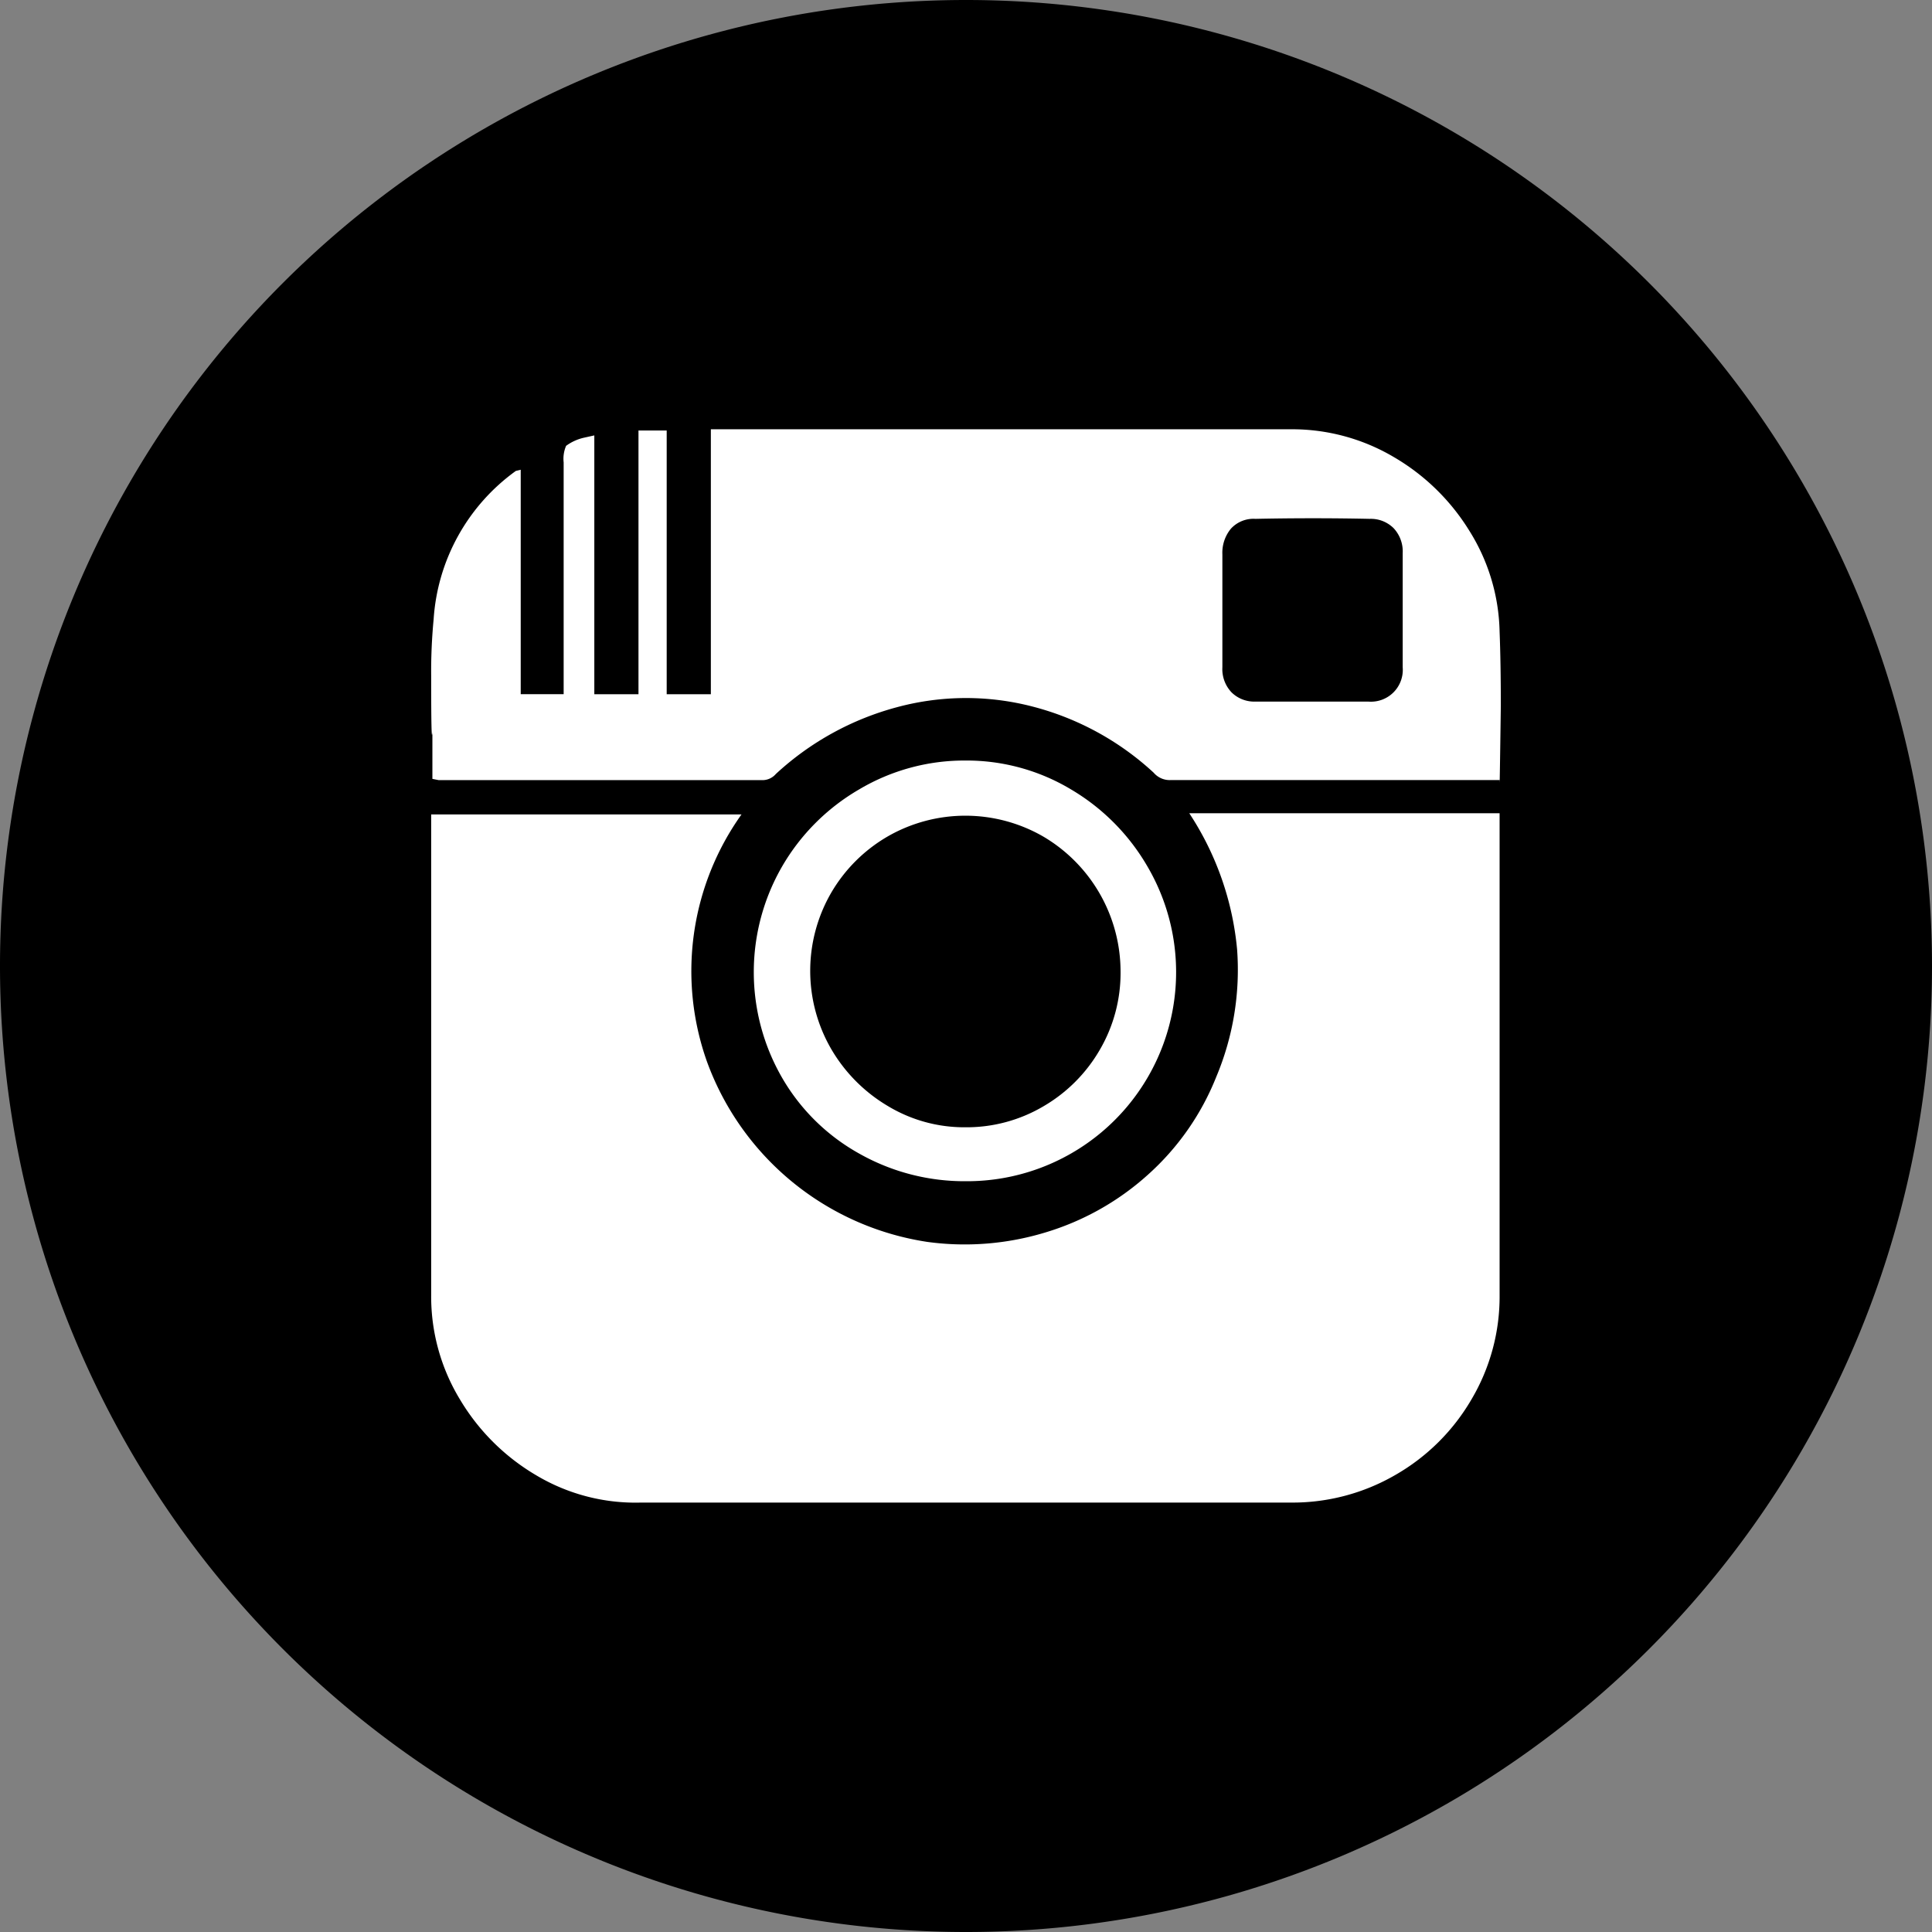 <svg xmlns="http://www.w3.org/2000/svg" viewBox="0 0 63 63">
  <rect x="0" y="0" width="63" height="63" fill="#808080" stroke="none"/>
  <defs>
    <style>
      .cls-1 {
        fill: #fff;
      }
    </style>
  </defs>
  <g id="Group_16" data-name="Group 16" transform="translate(-1164.043 -4967.574)">
    <g id="Group_8" data-name="Group 8" transform="translate(371 4419)">
      <path id="Path_34" data-name="Path 34" d="M811.423,571.213v-7.561a1.066,1.066,0,0,1,.08-.54,1.574,1.574,0,0,1,.56-.26l.36-.08v8.44h1.44v-8.6h.92v8.6h1.44v-8.64h18.92a6.514,6.514,0,0,1,3.34.9,7.085,7.085,0,0,1,2.48,2.42,6.422,6.422,0,0,1,.98,3.28q.039,1,.04,2.4-.04,2.961-.04,2.439h-10.72a.688.688,0,0,1-.56-.24,9.214,9.214,0,0,0-3.96-2.16,8.634,8.634,0,0,0-4.4.021,9.373,9.373,0,0,0-3.96,2.18.575.575,0,0,1-.4.2h-10.6l-.2-.04v-1.52q-.04.478-.04-1.841a17.767,17.767,0,0,1,.08-1.84,6.479,6.479,0,0,1,2.68-4.84l.16-.04v7.32h1.4Zm20.4,3.879h10.12v15.719a6.574,6.574,0,0,1-.92,3.4,6.757,6.757,0,0,1-2.48,2.46,6.687,6.687,0,0,1-3.4.9h-21.2a6.313,6.313,0,0,1-3.4-.881,7.059,7.059,0,0,1-2.5-2.479,6.463,6.463,0,0,1-.94-3.4v-15.68h10.12a8.8,8.8,0,0,0-1.12,8.08,9.092,9.092,0,0,0,7.18,5.86,9.028,9.028,0,0,0,3.82-.3,8.741,8.741,0,0,0,3.36-1.88,8.494,8.494,0,0,0,2.24-3.2,9.013,9.013,0,0,0,.68-4.159A9.69,9.69,0,0,0,831.823,575.092Zm-7.28,12a6.975,6.975,0,0,1-3.48-.9,6.615,6.615,0,0,1-2.52-2.479,6.89,6.89,0,0,1,0-6.879,6.915,6.915,0,0,1,2.52-2.521,6.716,6.716,0,0,1,3.46-.939,6.614,6.614,0,0,1,3.44.939,6.976,6.976,0,0,1,2.5,2.521,6.818,6.818,0,0,1-5.92,10.258Zm5.04-6.839a5.116,5.116,0,0,0-2.52-4.4,5.084,5.084,0,0,0-5.08,0,5.08,5.08,0,0,0-1.84,1.84,5.084,5.084,0,0,0,0,5.08,5.2,5.2,0,0,0,1.84,1.86,4.821,4.821,0,0,0,2.54.7,4.928,4.928,0,0,0,2.54-.681,5.065,5.065,0,0,0,1.84-1.84A4.966,4.966,0,0,0,829.583,580.253Zm9.2-11.8v-1.841a1.106,1.106,0,0,0-.3-.819,1.055,1.055,0,0,0-.78-.3q-1.84-.039-3.72,0a1,1,0,0,0-.8.319,1.23,1.23,0,0,0-.28.84v3.681a1.1,1.1,0,0,0,.3.819,1.056,1.056,0,0,0,.78.3h3.68a1.038,1.038,0,0,0,1.12-1.12Z"/>
    </g>
    <path id="Path_304" data-name="Path 304" d="M824.543,611.574h0a31.5,31.5,0,0,1-31.5-31.5h0a31.5,31.5,0,0,1,31.5-31.5h0a31.5,31.5,0,0,1,31.5,31.5h0A31.5,31.5,0,0,1,824.543,611.574Z" transform="translate(371 4419)"/>
    <g id="Group_9" data-name="Group 9" transform="translate(371 4419)">
      <path id="Path_253" data-name="Path 253" class="cls-1" d="M811.423,571.213v-7.561a1.066,1.066,0,0,1,.08-.54,1.574,1.574,0,0,1,.56-.26l.36-.08v8.44h1.44v-8.6h.92v8.6h1.44v-8.64h18.92a6.514,6.514,0,0,1,3.34.9,7.085,7.085,0,0,1,2.48,2.42,6.422,6.422,0,0,1,.98,3.28q.039,1,.04,2.4-.04,2.961-.04,2.439h-10.72a.688.688,0,0,1-.56-.24,9.214,9.214,0,0,0-3.96-2.16,8.634,8.634,0,0,0-4.4.021,9.373,9.373,0,0,0-3.96,2.18.575.575,0,0,1-.4.2h-10.6l-.2-.04v-1.52q-.04.478-.04-1.841a17.767,17.767,0,0,1,.08-1.84,6.479,6.479,0,0,1,2.68-4.84l.16-.04v7.32h1.4Zm20.4,3.879h10.12v15.719a6.574,6.574,0,0,1-.92,3.4,6.757,6.757,0,0,1-2.48,2.46,6.687,6.687,0,0,1-3.4.9h-21.2a6.313,6.313,0,0,1-3.4-.881,7.059,7.059,0,0,1-2.5-2.479,6.463,6.463,0,0,1-.94-3.4v-15.68h10.12a8.8,8.8,0,0,0-1.12,8.08,9.092,9.092,0,0,0,7.18,5.86,9.028,9.028,0,0,0,3.82-.3,8.741,8.741,0,0,0,3.36-1.88,8.494,8.494,0,0,0,2.24-3.2,9.013,9.013,0,0,0,.68-4.159A9.69,9.69,0,0,0,831.823,575.092Zm-7.28,12a6.975,6.975,0,0,1-3.48-.9,6.615,6.615,0,0,1-2.52-2.479,6.89,6.89,0,0,1,0-6.879,6.915,6.915,0,0,1,2.52-2.521,6.716,6.716,0,0,1,3.46-.939,6.614,6.614,0,0,1,3.44.939,6.976,6.976,0,0,1,2.5,2.521,6.818,6.818,0,0,1-5.92,10.258Zm5.04-6.839a5.116,5.116,0,0,0-2.52-4.4,5.084,5.084,0,0,0-5.08,0,5.08,5.08,0,0,0-1.84,1.84,5.084,5.084,0,0,0,0,5.08,5.2,5.2,0,0,0,1.84,1.86,4.821,4.821,0,0,0,2.54.7,4.928,4.928,0,0,0,2.54-.681,5.065,5.065,0,0,0,1.84-1.84A4.966,4.966,0,0,0,829.583,580.253Zm9.2-11.8v-1.841a1.106,1.106,0,0,0-.3-.819,1.055,1.055,0,0,0-.78-.3q-1.84-.039-3.72,0a1,1,0,0,0-.8.319,1.23,1.23,0,0,0-.28.84v3.681a1.1,1.1,0,0,0,.3.819,1.056,1.056,0,0,0,.78.3h3.68a1.038,1.038,0,0,0,1.12-1.12Z"/>
    </g>
  </g>
</svg>

